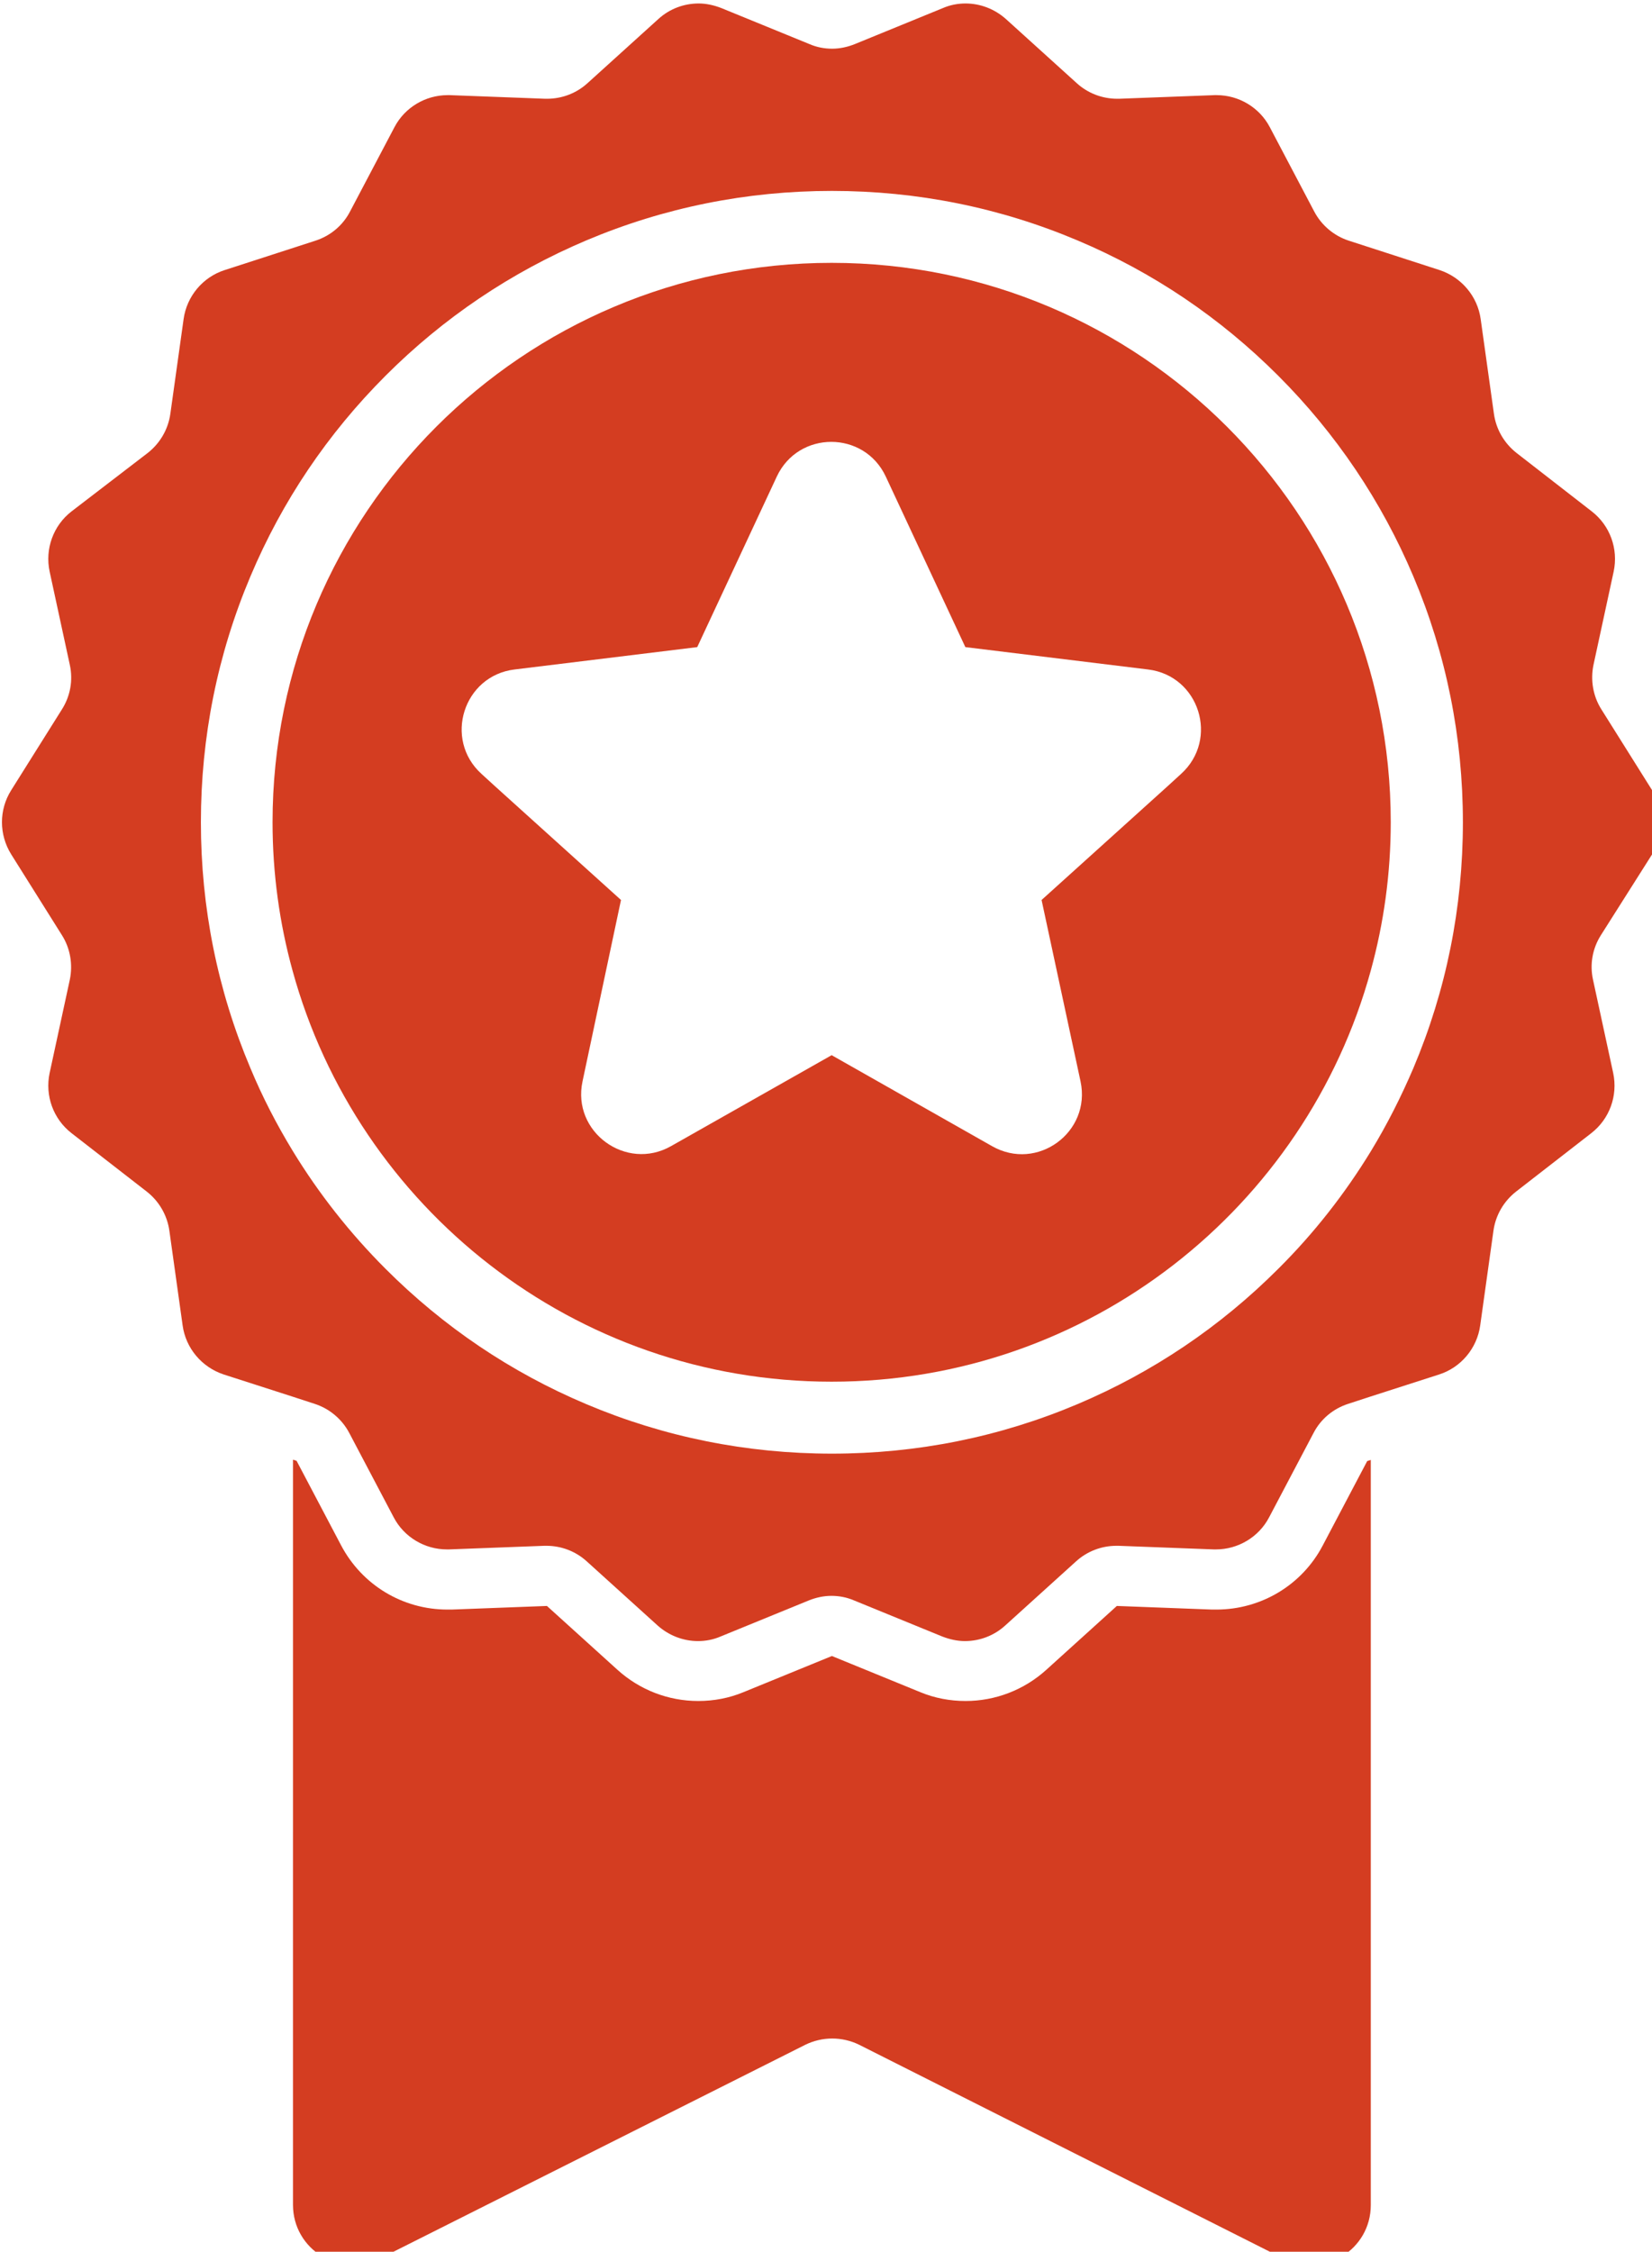 <?xml version="1.0" encoding="UTF-8" standalone="no"?>
<!-- Created with Inkscape (http://www.inkscape.org/) -->

<svg
   xmlns:dc="http://purl.org/dc/elements/1.1/"
   xmlns:cc="http://creativecommons.org/ns#"
   xmlns:rdf="http://www.w3.org/1999/02/22-rdf-syntax-ns#"
   xmlns:svg="http://www.w3.org/2000/svg"
   xmlns="http://www.w3.org/2000/svg"
   xmlns:sodipodi="http://sodipodi.sourceforge.net/DTD/sodipodi-0.dtd"
   xmlns:inkscape="http://www.inkscape.org/namespaces/inkscape"
   width="36.704"
   height="50"
   viewBox="0 0 9.711 13.229"
   version="1.1"
   id="svg8"
   inkscape:version="0.92+devel unknown"
   sodipodi:docname="award.svg">
  <defs
     id="defs2" />
  <sodipodi:namedview
     id="base"
     pagecolor="#ffffff"
     bordercolor="#666666"
     borderopacity="1.0"
     inkscape:pageopacity="0.0"
     inkscape:pageshadow="2"
     inkscape:zoom="7.9195959"
     inkscape:cx="55.042713"
     inkscape:cy="15.865652"
     inkscape:document-units="mm"
     inkscape:current-layer="g4837"
     inkscape:document-rotation="0"
     showgrid="false"
     fit-margin-top="0"
     fit-margin-left="0"
     fit-margin-right="0"
     fit-margin-bottom="0"
     units="px"
     inkscape:window-width="1920"
     inkscape:window-height="1012"
     inkscape:window-x="0"
     inkscape:window-y="0"
     inkscape:window-maximized="1" />
  <g
     inkscape:label="Calque 1"
     inkscape:groupmode="layer"
     id="layer1"
     transform="translate(-10.624,-124.444)">
    <g
       id="g4902"
       transform="matrix(0.031,0,0,0.031,8.866,124.444)">
      <g
         id="g4840">
        <g
           id="Guides_For_Artboard_25_" />
        <g
           id="Artwork_24_" />
        <g
           id="Layer_2_24_">
          <g
             id="g4837">
            <g
               id="g4643"
               transform="matrix(0.057,0,0,-0.057,57.079,429.305)"
               style="fill:#d43d21;fill-opacity:1">
              <path
                 d="m 4040.2,2180.13 h -14.42 l -316.8,12 -235.19,-212.78 c -73.59,-66.4 -168.79,-103.2 -268.01,-103.2 -51.99,0 -103.16,9.57 -151.17,29.57 l -293.59,120 -293.64,-120 c -47.97,-20 -99.18,-29.57 -151.17,-29.57 -99.22,0 -194.41,36.8 -268.01,103.2 l -235.19,212.78 -316.8,-12 h -14.41 c -148.79,0 -283.99,81.6 -353.6,213.6 l -148.001,280.82 -12,3.98 V 200.91 C 968.199,52.129 1125,-44.672 1257.81,22.52 L 2672.19,732.949 c 56.79,27.961 123.2,27.961 180,0 L 4264.22,21.73 c 132.77,-67.18 289.57,29.609 289.57,178.399 V 2677.75 l -11.99,-4.02 -148.01,-280.78 C 4325,2261.73 4188.98,2180.13 4040.2,2180.13 Z"
                 style="fill:#d43d21;fill-opacity:1;fill-rule:nonzero;stroke:none"
                 id="path4645"
                 inkscape:connector-curvature="0" />
              <path
                 d="m 5489.8,4691.34 c 40.79,64.81 40.79,147.19 0,212.78 l -168.78,268.83 c -28.01,43.98 -36.8,97.57 -26.41,147.96 l 67.19,310.43 c 16.01,75.2 -12,152.78 -72.82,200 l -250.39,194.38 c -40.78,32.03 -68,78.4 -75.19,130.43 l -43.99,314.37 c -10.43,76.02 -64.02,139.22 -136.79,163.21 l -301.6,97.61 c -49.61,15.98 -91.22,51.18 -115.24,96.8 l -147.97,280.78 c -34.41,65.63 -103.2,106.41 -176.79,106.41 h -7.23 l -316.8,-11.99 h -7.19 c -49.6,0 -97.61,18.39 -134.41,51.99 l -235.19,212.81 c -37.58,33.59 -85.59,51.99 -134.42,51.99 -25.58,0 -51.17,-4.8 -75.19,-15.19 l -293.6,-120 c -23.98,-9.61 -49.61,-15.2 -75.19,-15.2 -25.59,0 -51.21,4.81 -75.2,15.2 l -293.59,120 c -24.81,9.61 -50.39,15.19 -75.2,15.19 -48.83,0 -96.79,-17.61 -134.41,-51.99 l -235.2,-212.81 c -36.79,-33.6 -84.8,-51.99 -134.41,-51.99 h -7.19 l -316.8,11.99 h -7.18 c -73.64,0 -142.42,-40.78 -176.84,-106.41 l -147.97,-280.78 c -24.02,-46.41 -65.62,-80.82 -115.19,-96.8 l -301.6,-97.61 c -72.821,-23.21 -126.411,-87.19 -136.801,-163.21 l -44.02,-314.37 C 553.012,6104.12 525.781,6057.75 485,6025.72 L 231.41,5831.34 c -60.82,-47.22 -88.789,-124.8 -72.82,-200 l 67.191,-310.43 c 11.207,-51.17 1.598,-103.98 -26.371,-147.96 L 30.59,4904.12 c -40.789,-64.77 -40.789,-147.19 0,-212.78 L 199.41,4422.52 c 27.969,-43.99 36.801,-97.58 26.371,-147.97 L 158.59,3964.12 c -15.969,-75.2 12,-152.78 72.82,-200 l 250.391,-194.38 c 40.82,-31.99 68,-78.4 75.187,-130.39 l 44.032,-314.41 c 10.39,-76.02 63.98,-139.22 136.789,-163.21 l 228.793,-73.59 73.598,-24.02 c 49.6,-15.98 91.21,-51.17 115.19,-96.8 l 148.01,-280.78 c 34.41,-65.63 103.2,-106.41 176.8,-106.41 h 7.18 l 316.84,12 h 7.19 c 49.61,0 97.57,-18.4 134.37,-52 l 235.24,-212.81 c 37.57,-33.59 85.58,-51.99 134.37,-51.99 25.63,0 51.21,4.8 75.2,15.19 l 293.63,120 c 23.98,9.61 49.57,15.2 75.19,15.2 25.59,0 51.18,-4.81 75.2,-15.2 l 293.59,-120 c 24.81,-9.61 50.39,-15.19 75.2,-15.19 48.79,0 96.8,17.62 134.41,51.99 l 235.2,212.81 c 36.79,33.6 84.8,52 134.37,52 h 7.23 l 316.8,-12 h 7.18 c 73.6,0 142.43,40.78 176.8,106.41 l 148.01,280.78 c 23.98,46.41 65.58,80.82 115.19,96.8 l 73.6,24.02 228.83,73.59 c 72.77,23.21 126.36,87.19 136.79,163.21 l 43.99,314.41 c 7.18,51.99 34.41,98.4 75.19,130.39 l 250.39,194.38 c 60.82,47.22 88.83,124.8 72.82,200 l -67.19,310.43 c -11.21,51.17 -1.6,103.98 26.4,147.97 z m -794.41,-711.21 c -40.78,-95.19 -87.19,-187.18 -140.78,-275.19 -86.41,-141.6 -189.61,-273.6 -308.83,-391.99 -192.77,-192.82 -417.58,-344.03 -667.19,-449.61 -259.18,-109.61 -534.37,-164.81 -817.57,-164.81 -283.21,0 -558.4,55.2 -817.62,164.81 -250.39,105.58 -474.42,256.79 -667.19,449.61 -119.22,119.18 -222.42,250.39 -308.831,391.99 -53.59,88.01 -100.777,179.18 -140.777,275.19 -109.614,259.22 -164.801,534.42 -164.801,817.62 0,283.16 55.187,558.4 164.801,817.58 105.589,250.39 256.798,474.41 449.608,667.19 192.77,192.81 417.58,344.02 667.19,449.61 259.22,109.6 534.41,164.8 817.62,164.8 283.2,0 558.39,-55.2 817.57,-164.8 250.39,-105.59 474.42,-256.8 667.19,-449.61 192.81,-192.78 344.02,-417.58 449.61,-667.19 109.61,-259.18 164.81,-534.42 164.81,-817.58 0,-283.2 -55.2,-558.4 -164.81,-817.62 z"
                 style="fill:#d43d21;fill-opacity:1;fill-rule:nonzero;stroke:none"
                 id="path4647"
                 inkscape:connector-curvature="0" />
              <path
                 d="m 2760.2,6657.75 c -1027.19,0 -1860.001,-832.81 -1860.001,-1860 0,-170.43 23.199,-336.02 66.403,-492.81 216.018,-788.01 937.618,-1367.19 1793.598,-1367.19 856.01,0 1577.61,579.18 1793.59,1367.19 43.2,156.79 66.41,322.38 66.41,492.81 0,1027.19 -832.82,1860 -1860,1860 z m 828,-2721.6 c 36.02,-168.83 -143.98,-300.82 -294.41,-215.24 l -533.59,302.43 -534.42,-302.43 c -149.57,-84.76 -330.39,47.23 -294.37,215.24 l 128,603.2 -417.61,376.8 -46.41,42.38 c -127.19,115.2 -60,326.41 109.61,347.19 l 608.01,74.41 264.8,567.19 c 71.99,153.59 290.39,153.59 362.39,0 l 264.8,-567.19 608.01,-74.41 c 170.39,-20.78 236.79,-231.99 109.61,-347.19 l -46.41,-42.38 -417.62,-376.8 z"
                 style="fill:#d43d21;fill-opacity:1;fill-rule:nonzero;stroke:none"
                 id="path4649"
                 inkscape:connector-curvature="0" />
            </g>
          </g>
        </g>
      </g>
      <g
         id="g4842" />
      <g
         id="g4844" />
      <g
         id="g4846" />
      <g
         id="g4848" />
      <g
         id="g4850" />
      <g
         id="g4852" />
      <g
         id="g4854" />
      <g
         id="g4856" />
      <g
         id="g4858" />
      <g
         id="g4860" />
      <g
         id="g4862" />
      <g
         id="g4864" />
      <g
         id="g4866" />
      <g
         id="g4868" />
      <g
         id="g4870" />
    </g>
  </g>
</svg>
